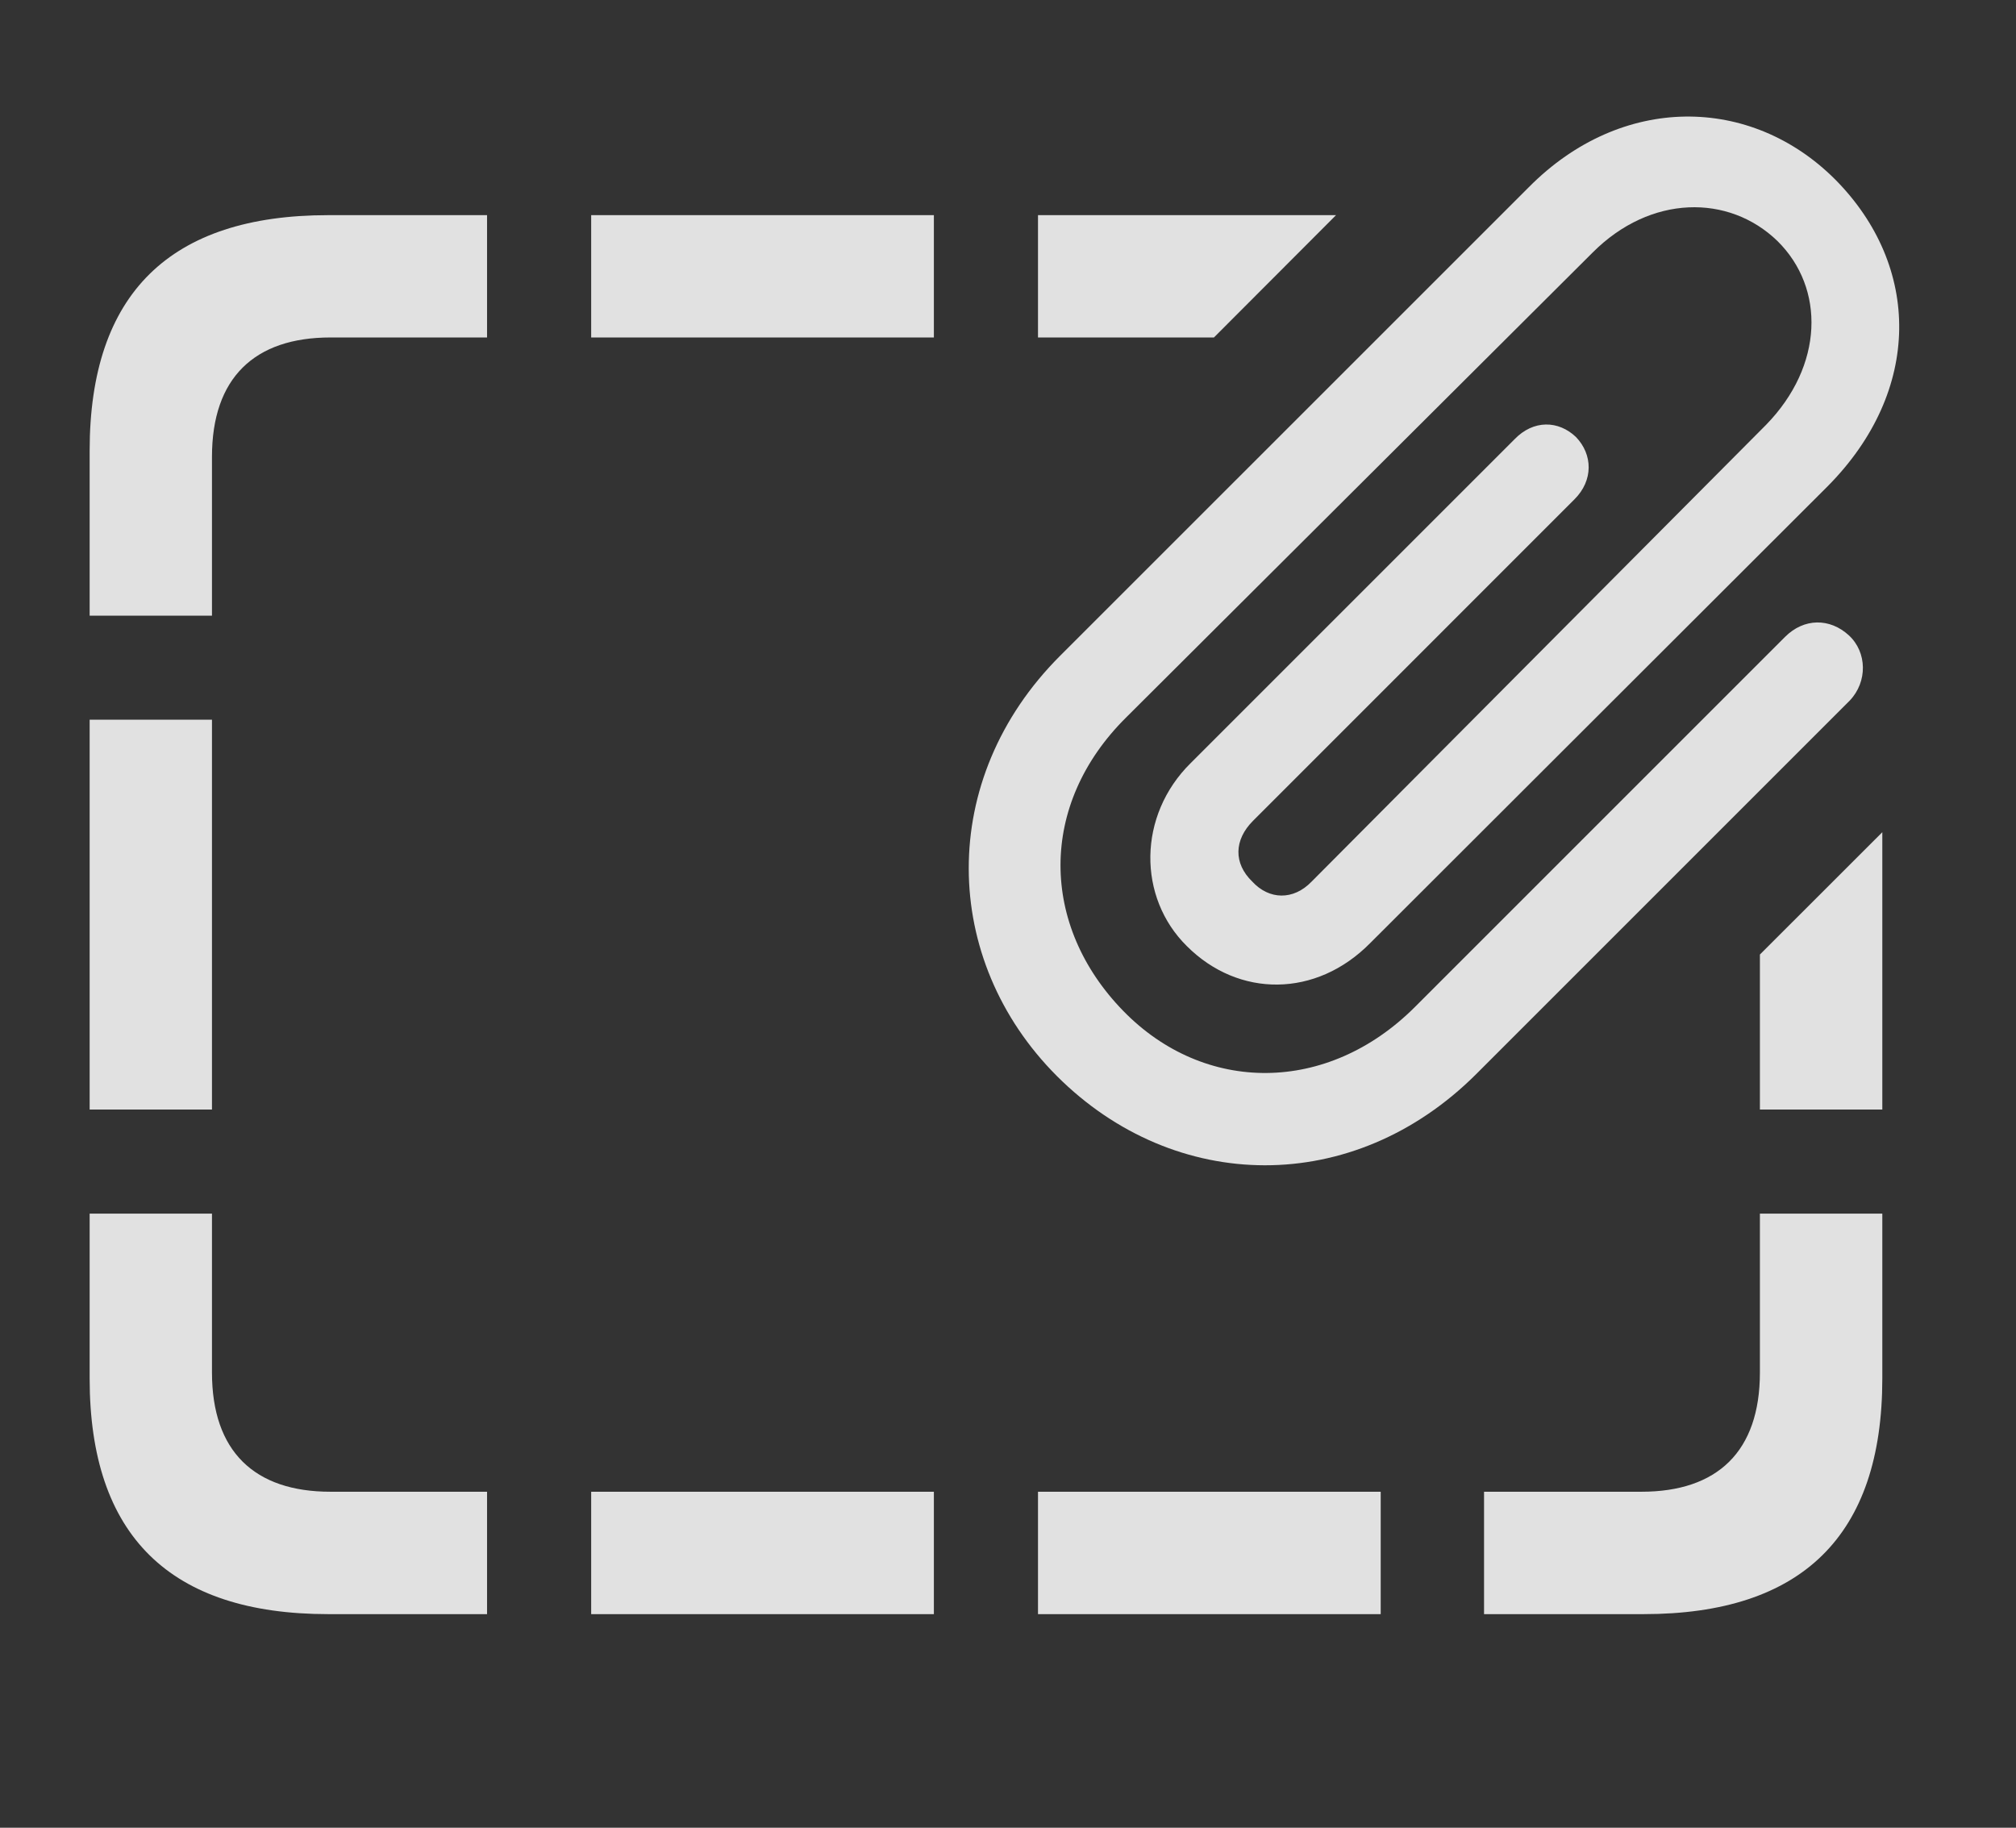 <?xml version="1.0" encoding="UTF-8"?>
<!--Generator: Apple Native CoreSVG 326-->
<!DOCTYPE svg
PUBLIC "-//W3C//DTD SVG 1.1//EN"
       "http://www.w3.org/Graphics/SVG/1.1/DTD/svg11.dtd">
<svg version="1.1" xmlns="http://www.w3.org/2000/svg" xmlns:xlink="http://www.w3.org/1999/xlink" viewBox="0 0 25.907 23.489">
 <rect x="0" y="0" width="25.907" height="23.489" fill="#333333" stroke="none"/>
 <g>
  <rect height="23.489" opacity="0" width="25.907" x="0" y="0"/>
  <path d="M2.724 17.638C2.724 18.654 3.271 19.171 4.247 19.171L6.259 19.171L6.259 20.744L4.218 20.744C2.187 20.744 1.152 19.738 1.152 17.716L1.152 15.597L2.724 15.597ZM12.001 20.744L7.597 20.744L7.597 19.171L12.001 19.171ZM17.743 20.744L13.339 20.744L13.339 19.171L17.743 19.171ZM24.189 17.716C24.189 19.738 23.154 20.744 21.122 20.744L19.071 20.744L19.071 19.171L21.093 19.171C22.07 19.171 22.616 18.654 22.616 17.638L22.616 15.597L24.189 15.597ZM2.724 14.259L1.152 14.259L1.152 9.249L2.724 9.249ZM24.189 14.259L22.616 14.259L22.616 12.267L24.189 10.695ZM6.259 4.337L4.247 4.337C3.271 4.337 2.724 4.855 2.724 5.871L2.724 7.912L1.152 7.912L1.152 5.792C1.152 3.771 2.187 2.765 4.218 2.765L6.259 2.765ZM12.001 4.337L7.597 4.337L7.597 2.765L12.001 2.765ZM15.6 4.337L13.339 4.337L13.339 2.765L17.169 2.765Z" fill="white" fill-opacity="0.85"/>
  <path d="M13.583 13.83C15.097 15.343 17.392 15.382 18.974 13.8L23.769 9.005C24.003 8.761 23.993 8.38 23.759 8.165C23.515 7.941 23.183 7.941 22.939 8.185L18.183 12.941C17.06 14.064 15.478 14.064 14.433 12.99C13.368 11.896 13.339 10.343 14.472 9.22L20.468 3.244C21.21 2.501 22.216 2.492 22.841 3.097C23.456 3.703 23.437 4.699 22.695 5.46L16.855 11.33C16.62 11.574 16.308 11.564 16.093 11.33C15.849 11.095 15.858 10.792 16.103 10.548L20.233 6.417C20.478 6.173 20.468 5.841 20.253 5.617C20.029 5.402 19.706 5.392 19.462 5.646L15.302 9.806C14.618 10.48 14.618 11.535 15.253 12.16C15.917 12.824 16.913 12.824 17.607 12.121L23.485 6.251C24.706 5.021 24.687 3.419 23.583 2.306C22.499 1.222 20.839 1.203 19.648 2.404L13.622 8.429C12.04 10.011 12.089 12.335 13.583 13.83Z" fill="white" fill-opacity="0.85"/>
 </g>
</svg>
